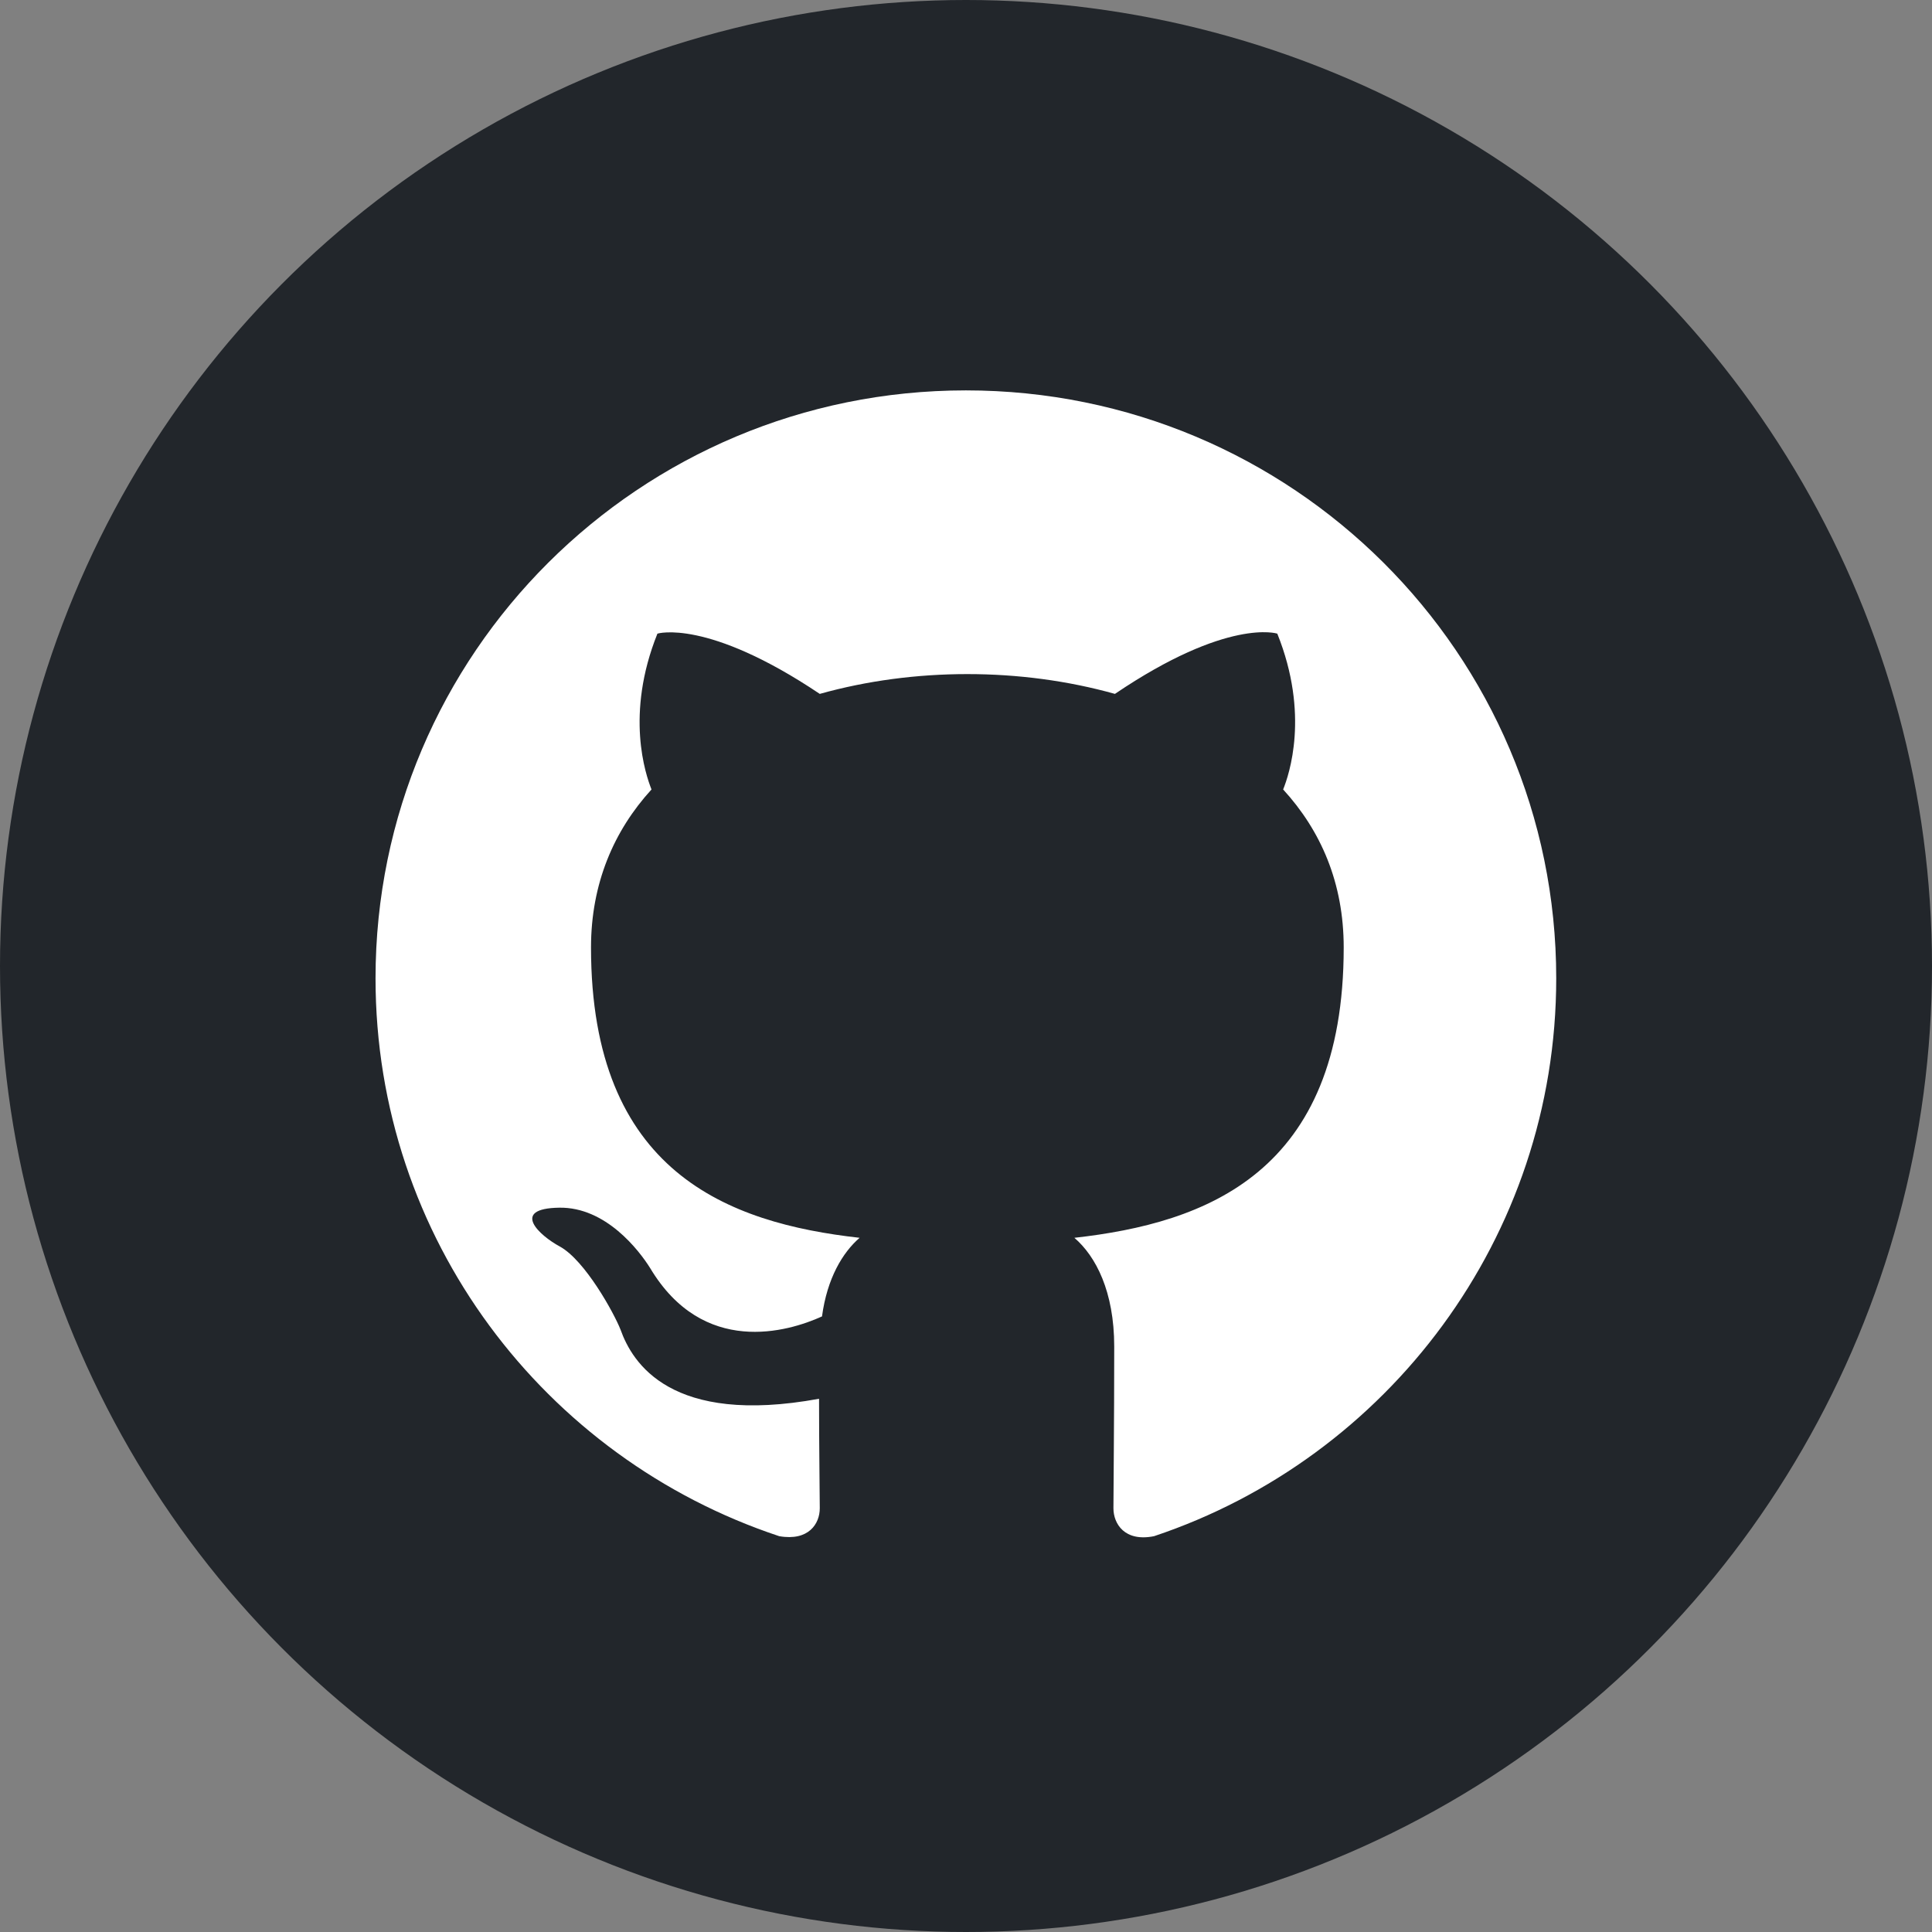 <svg width="40" height="40" viewBox="0 0 32 32" fill="none" xmlns="http://www.w3.org/2000/svg">
<rect x="0" y="0" width="32" height="32" fill="#808080" stroke="none"/>
<circle cx="16" cy="16" r="16" fill="#22262B"/>
<path fill-rule="evenodd" clip-rule="evenodd" d="M15.998 6.466C10.596 6.466 6.22 10.824 6.22 16.204C6.22 20.514 9.019 24.154 12.906 25.444C13.395 25.529 13.578 25.237 13.578 24.982C13.578 24.75 13.566 23.983 13.566 23.168C11.109 23.618 10.473 22.571 10.278 22.023C10.168 21.744 9.691 20.879 9.276 20.648C8.934 20.465 8.445 20.015 9.264 20.003C10.034 19.991 10.584 20.709 10.767 21.001C11.647 22.474 13.052 22.06 13.615 21.804C13.7 21.171 13.957 20.745 14.238 20.502C12.062 20.258 9.789 19.418 9.789 15.693C9.789 14.634 10.168 13.758 10.791 13.076C10.694 12.832 10.351 11.834 10.889 10.495C10.889 10.495 11.708 10.239 13.578 11.493C14.36 11.274 15.191 11.165 16.022 11.165C16.854 11.165 17.685 11.274 18.467 11.493C20.337 10.227 21.156 10.495 21.156 10.495C21.694 11.834 21.351 12.832 21.253 13.076C21.877 13.758 22.256 14.622 22.256 15.693C22.256 19.43 19.97 20.258 17.795 20.502C18.149 20.806 18.455 21.39 18.455 22.303C18.455 23.606 18.442 24.653 18.442 24.982C18.442 25.237 18.626 25.542 19.115 25.444C22.977 24.154 25.776 20.502 25.776 16.204C25.776 10.824 21.4 6.466 15.998 6.466Z" fill="white"/>
</svg>